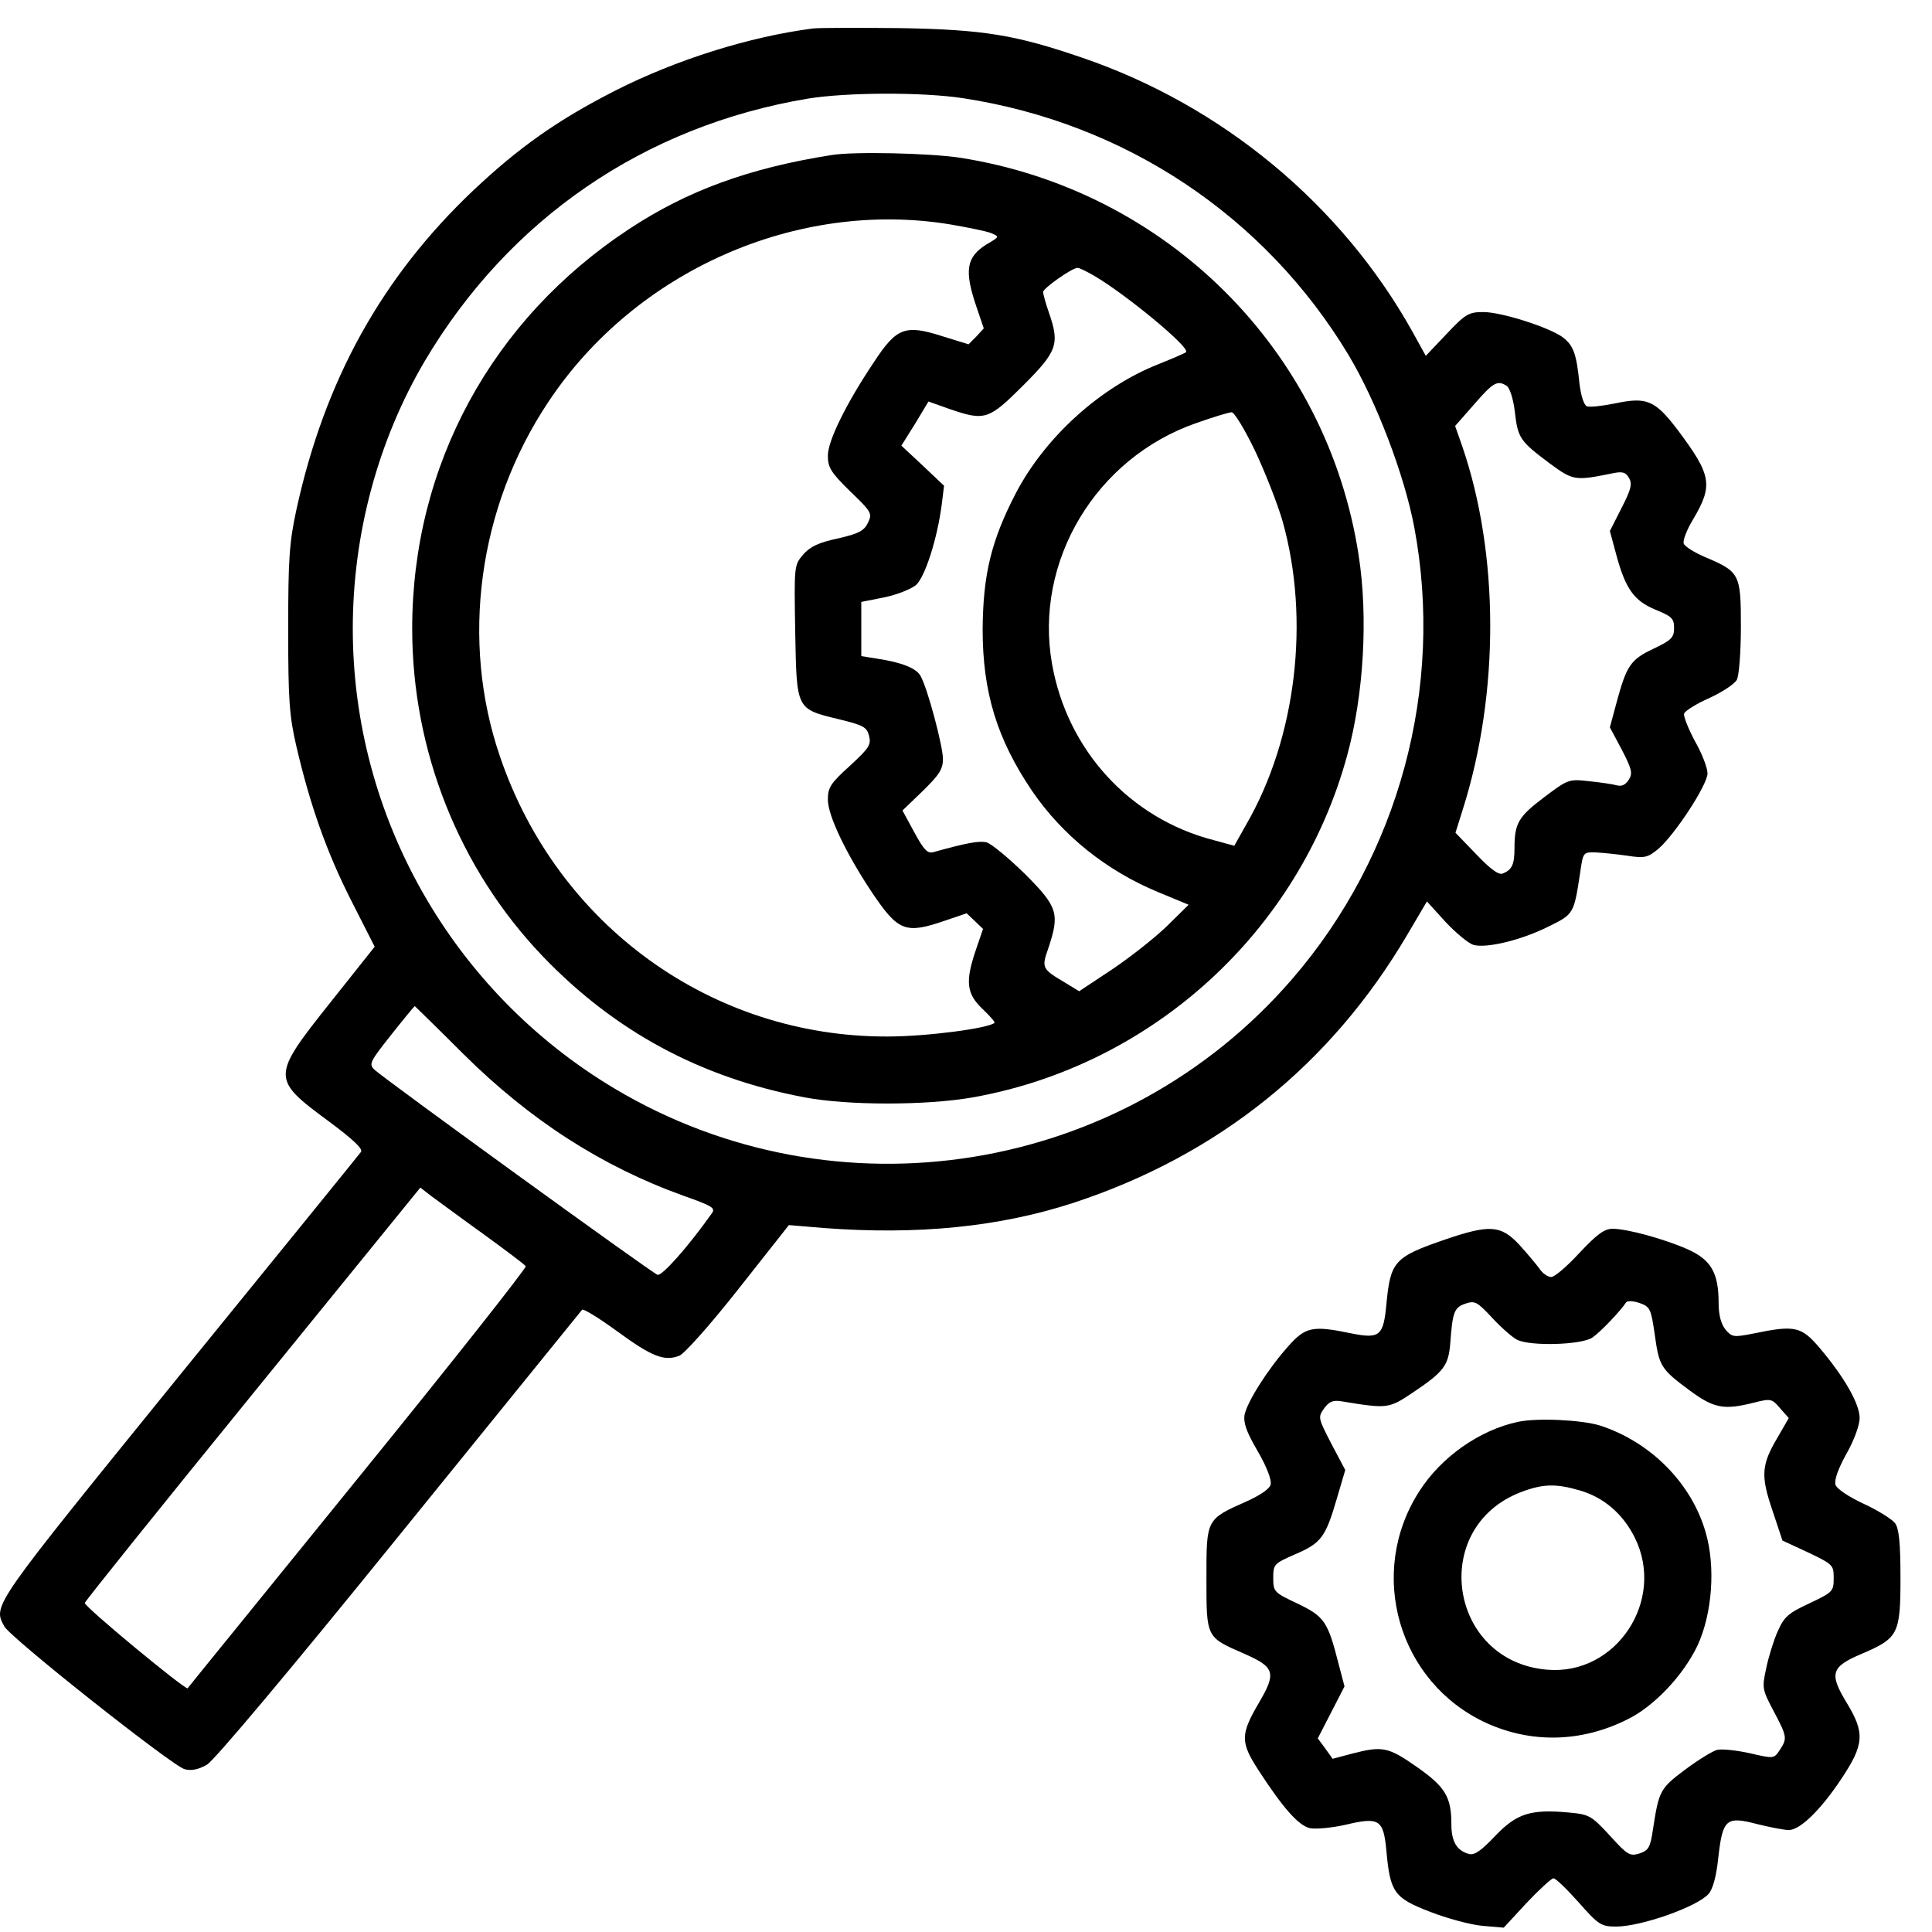 <svg width="60" height="60" viewBox="0 0 60 60" fill="none" xmlns="http://www.w3.org/2000/svg">
<path d="M25.249 0.884C23.278 1.138 20.996 1.853 19.094 2.821C17.33 3.72 16.12 4.573 14.702 5.91C11.855 8.607 10.08 11.812 9.204 15.834C8.985 16.849 8.95 17.356 8.95 19.546C8.95 21.747 8.985 22.231 9.204 23.177C9.63 25.009 10.149 26.473 10.91 27.972L11.636 29.401L10.253 31.141C8.42 33.447 8.42 33.504 10.218 34.83C10.979 35.395 11.279 35.683 11.21 35.775C11.152 35.856 8.605 38.991 5.55 42.748C-0.271 49.929 -0.225 49.849 0.133 50.506C0.306 50.852 5.377 54.863 5.735 54.944C5.942 55.001 6.161 54.955 6.426 54.805C6.657 54.667 8.985 51.901 12.408 47.67C15.486 43.867 18.045 40.72 18.079 40.674C18.125 40.639 18.61 40.939 19.163 41.342C20.235 42.126 20.627 42.288 21.099 42.103C21.261 42.034 22.056 41.146 22.944 40.017L24.5 38.046L25.595 38.138C28.511 38.357 31.047 38.103 33.34 37.354C37.824 35.879 41.328 33.066 43.703 29.032L44.314 27.995L44.89 28.629C45.213 28.974 45.605 29.297 45.754 29.343C46.146 29.459 47.23 29.205 48.083 28.778C48.878 28.387 48.878 28.387 49.074 27.096C49.166 26.462 49.166 26.462 49.57 26.473C49.789 26.485 50.238 26.531 50.549 26.577C51.08 26.658 51.172 26.634 51.506 26.358C52.013 25.92 53.028 24.375 53.028 24.018C53.028 23.845 52.855 23.396 52.636 23.015C52.428 22.623 52.278 22.243 52.301 22.162C52.336 22.07 52.693 21.851 53.085 21.678C53.489 21.494 53.869 21.24 53.938 21.113C54.007 20.987 54.065 20.26 54.065 19.453C54.065 17.817 54.03 17.759 52.947 17.298C52.624 17.16 52.325 16.975 52.29 16.883C52.255 16.791 52.382 16.457 52.578 16.134C53.212 15.062 53.154 14.762 52.105 13.356C51.402 12.434 51.149 12.319 50.169 12.526C49.766 12.607 49.374 12.653 49.282 12.618C49.189 12.572 49.097 12.296 49.051 11.904C48.959 10.993 48.867 10.728 48.532 10.474C48.106 10.163 46.63 9.691 46.066 9.691C45.616 9.691 45.512 9.748 44.925 10.371L44.279 11.051L43.852 10.278C41.651 6.348 37.962 3.282 33.617 1.795C31.531 1.08 30.551 0.919 27.957 0.873C26.69 0.861 25.468 0.861 25.249 0.884ZM29.917 3.051C34.954 3.824 39.288 6.717 41.882 11.028C42.746 12.469 43.611 14.739 43.922 16.376C44.855 21.355 43.449 26.565 40.13 30.404C34.873 36.49 25.975 37.919 19.082 33.804C14.045 30.796 10.956 25.355 10.956 19.523C10.956 16.584 11.74 13.679 13.192 11.212C15.809 6.797 20.004 3.916 25.087 3.063C26.298 2.867 28.638 2.855 29.917 3.051ZM46.792 11.984C46.884 12.042 46.999 12.388 47.045 12.791C47.138 13.61 47.207 13.702 48.129 14.393C48.867 14.935 48.913 14.935 50.111 14.693C50.4 14.636 50.492 14.67 50.596 14.854C50.699 15.039 50.642 15.223 50.353 15.788L49.996 16.491L50.192 17.217C50.48 18.289 50.745 18.658 51.414 18.935C51.921 19.142 51.99 19.212 51.99 19.5C51.99 19.799 51.91 19.88 51.356 20.145C50.642 20.479 50.515 20.664 50.204 21.817L49.996 22.589L50.365 23.28C50.676 23.88 50.711 24.018 50.584 24.214C50.48 24.375 50.365 24.433 50.204 24.387C50.077 24.352 49.685 24.295 49.339 24.26C48.717 24.191 48.694 24.202 47.944 24.767C47.149 25.367 47.034 25.574 47.034 26.346C47.034 26.854 46.953 27.015 46.665 27.13C46.538 27.176 46.285 26.992 45.847 26.531L45.201 25.862L45.432 25.125C46.573 21.517 46.561 17.206 45.409 13.852L45.19 13.229L45.777 12.561C46.377 11.869 46.504 11.8 46.792 11.984ZM14.379 32.721C16.454 34.784 18.69 36.224 21.226 37.135C22.137 37.458 22.229 37.516 22.102 37.688C21.376 38.714 20.558 39.636 20.419 39.59C20.246 39.533 11.913 33.493 11.624 33.216C11.452 33.043 11.486 32.974 12.143 32.144C12.535 31.648 12.869 31.245 12.881 31.245C12.881 31.245 13.561 31.902 14.379 32.721ZM15.025 38.334C15.705 38.83 16.293 39.267 16.327 39.325C16.35 39.383 14.011 42.345 11.117 45.907C8.224 49.48 5.838 52.408 5.827 52.431C5.769 52.5 2.599 49.883 2.634 49.78C2.645 49.722 4.997 46.794 7.855 43.279L13.054 36.882L13.411 37.158C13.619 37.308 14.333 37.838 15.025 38.334Z" fill="black"/>
<path d="M25.826 4.815C23.267 5.218 21.342 5.921 19.544 7.109C15.267 9.921 12.801 14.463 12.801 19.523C12.801 23.315 14.253 26.969 16.835 29.677C19.071 32.017 21.745 33.47 24.996 34.081C26.333 34.334 28.765 34.334 30.206 34.081C35.785 33.089 40.349 28.928 41.836 23.465C42.355 21.574 42.493 19.154 42.193 17.24C41.214 10.866 36.222 5.898 29.802 4.896C28.857 4.757 26.529 4.7 25.826 4.815ZM29.514 6.97C30.056 7.063 30.621 7.178 30.77 7.235C31.047 7.351 31.047 7.351 30.632 7.593C30.01 7.985 29.941 8.4 30.321 9.518L30.552 10.198L30.321 10.451L30.079 10.693L29.261 10.44C28.108 10.071 27.843 10.175 27.14 11.247C26.275 12.538 25.71 13.69 25.71 14.151C25.71 14.52 25.803 14.67 26.402 15.258C27.07 15.903 27.094 15.938 26.955 16.238C26.828 16.491 26.667 16.572 26.022 16.722C25.422 16.849 25.157 16.975 24.938 17.229C24.662 17.552 24.662 17.575 24.696 19.615C24.742 22.047 24.719 22.012 26.045 22.335C26.805 22.52 26.921 22.577 26.99 22.854C27.059 23.13 26.99 23.234 26.39 23.787C25.791 24.329 25.71 24.456 25.71 24.836C25.71 25.332 26.287 26.531 27.105 27.753C27.9 28.928 28.131 29.009 29.341 28.594L30.021 28.363L30.275 28.605L30.529 28.848L30.309 29.493C29.975 30.473 30.01 30.853 30.505 31.326C30.736 31.545 30.909 31.741 30.886 31.764C30.701 31.937 28.776 32.19 27.555 32.19C22.103 32.202 17.319 28.744 15.533 23.511C14.288 19.903 14.852 15.742 17.031 12.48C19.74 8.4 24.765 6.187 29.514 6.97ZM33.975 8.561C34.978 9.149 36.972 10.797 36.834 10.935C36.799 10.97 36.419 11.131 35.992 11.304C34.194 12.007 32.476 13.552 31.554 15.304C30.782 16.791 30.529 17.84 30.517 19.546C30.517 21.505 30.966 22.957 32.05 24.56C32.995 25.943 34.355 27.038 35.969 27.706L36.914 28.098L36.234 28.767C35.865 29.124 35.105 29.724 34.54 30.104L33.514 30.784L33.099 30.53C32.361 30.092 32.338 30.069 32.557 29.447C32.914 28.375 32.857 28.168 31.831 27.142C31.324 26.646 30.794 26.208 30.644 26.162C30.413 26.104 30.033 26.173 28.995 26.462C28.811 26.519 28.696 26.404 28.396 25.851L28.027 25.171L28.65 24.571C29.168 24.064 29.284 23.891 29.284 23.568C29.284 23.177 28.811 21.39 28.592 20.998C28.465 20.756 28.016 20.572 27.243 20.456L26.748 20.376V19.534V18.693L27.451 18.554C27.843 18.474 28.281 18.301 28.442 18.174C28.73 17.921 29.111 16.722 29.249 15.65L29.318 15.085L28.661 14.463L27.993 13.84L28.419 13.16L28.834 12.469L29.48 12.699C30.586 13.079 30.701 13.045 31.785 11.961C32.845 10.901 32.914 10.682 32.569 9.691C32.476 9.425 32.396 9.137 32.396 9.068C32.396 8.953 33.26 8.342 33.456 8.319C33.502 8.307 33.733 8.423 33.975 8.561ZM38.966 13.978C39.277 14.635 39.669 15.627 39.83 16.18C40.695 19.246 40.257 22.923 38.701 25.609L38.332 26.266L37.698 26.093C35.093 25.424 33.145 23.303 32.672 20.618C32.108 17.436 34.032 14.22 37.156 13.137C37.675 12.953 38.17 12.803 38.251 12.803C38.332 12.803 38.655 13.333 38.966 13.978Z" fill="black"/>
<path d="M44.878 38.495C43.299 39.037 43.184 39.175 43.057 40.489C42.965 41.492 42.85 41.584 41.974 41.411C40.763 41.158 40.544 41.204 40.003 41.815C39.357 42.541 38.746 43.521 38.654 43.924C38.608 44.178 38.7 44.454 39.057 45.065C39.346 45.561 39.495 45.964 39.461 46.103C39.426 46.241 39.138 46.437 38.7 46.633C37.455 47.186 37.467 47.175 37.467 49.019C37.467 50.875 37.455 50.84 38.642 51.359C39.588 51.774 39.645 51.947 39.104 52.869C38.516 53.871 38.516 54.102 39.092 54.989C39.841 56.142 40.325 56.696 40.683 56.776C40.867 56.811 41.363 56.765 41.778 56.672C42.838 56.419 42.965 56.499 43.057 57.491C43.172 58.77 43.299 58.943 44.406 59.37C44.936 59.577 45.662 59.773 46.031 59.808L46.7 59.865L47.414 59.093C47.806 58.678 48.186 58.332 48.244 58.332C48.313 58.332 48.659 58.666 49.028 59.081C49.65 59.785 49.731 59.831 50.192 59.831C50.964 59.831 52.705 59.22 53.062 58.816C53.189 58.678 53.304 58.275 53.362 57.698C53.5 56.488 53.604 56.396 54.572 56.649C54.987 56.753 55.425 56.834 55.552 56.834C55.898 56.834 56.532 56.223 57.177 55.255C57.892 54.183 57.926 53.825 57.35 52.88C56.797 51.97 56.866 51.762 57.822 51.359C58.952 50.875 59.021 50.748 59.021 49.007C59.021 47.924 58.975 47.486 58.86 47.313C58.768 47.186 58.33 46.91 57.88 46.702C57.408 46.483 57.05 46.241 57.004 46.114C56.958 45.964 57.085 45.618 57.338 45.157C57.581 44.731 57.753 44.258 57.753 44.039C57.753 43.601 57.281 42.772 56.52 41.872C55.944 41.192 55.748 41.146 54.468 41.411C53.834 41.538 53.788 41.527 53.581 41.285C53.443 41.1 53.373 40.835 53.373 40.455C53.373 39.521 53.131 39.118 52.405 38.795C51.667 38.472 50.538 38.161 50.077 38.161C49.823 38.161 49.593 38.334 49.051 38.91C48.67 39.325 48.279 39.659 48.175 39.659C48.071 39.659 47.898 39.544 47.806 39.394C47.702 39.256 47.426 38.922 47.172 38.645C46.607 38.046 46.261 38.023 44.878 38.495ZM47.114 41.607C47.529 41.815 49.12 41.769 49.454 41.538C49.708 41.365 50.33 40.708 50.503 40.443C50.538 40.397 50.722 40.397 50.918 40.466C51.241 40.581 51.276 40.639 51.391 41.458C51.529 42.437 51.575 42.518 52.497 43.198C53.235 43.74 53.546 43.797 54.491 43.555C54.998 43.428 55.033 43.44 55.287 43.74L55.552 44.039L55.206 44.639C54.699 45.492 54.676 45.826 55.045 46.91L55.356 47.843L56.151 48.212C56.923 48.581 56.947 48.604 56.947 49.007C56.947 49.422 56.923 49.445 56.197 49.791C55.529 50.102 55.413 50.206 55.206 50.667C55.079 50.955 54.918 51.474 54.849 51.82C54.722 52.408 54.722 52.465 55.079 53.134C55.506 53.941 55.506 53.987 55.275 54.344C55.091 54.621 55.091 54.621 54.342 54.448C53.927 54.356 53.477 54.309 53.327 54.344C53.189 54.379 52.739 54.655 52.336 54.955C51.552 55.543 51.518 55.612 51.333 56.822C51.252 57.376 51.195 57.468 50.918 57.56C50.618 57.652 50.549 57.618 49.996 57.007C49.431 56.396 49.362 56.35 48.751 56.292C47.541 56.177 47.103 56.315 46.434 57.018C45.973 57.502 45.777 57.629 45.605 57.572C45.236 57.468 45.074 57.18 45.074 56.661C45.074 55.808 44.89 55.497 44.002 54.874C43.115 54.252 42.93 54.217 41.997 54.459L41.386 54.621L41.155 54.298L40.925 53.987L41.34 53.18L41.755 52.373L41.57 51.67C41.236 50.356 41.132 50.206 40.302 49.803C39.565 49.457 39.542 49.434 39.542 49.007C39.542 48.581 39.565 48.558 40.222 48.27C41.029 47.924 41.167 47.739 41.513 46.552L41.778 45.653L41.351 44.846C40.936 44.039 40.925 44.016 41.121 43.74C41.282 43.521 41.397 43.475 41.674 43.521C43.08 43.751 43.126 43.751 43.864 43.256C44.844 42.599 44.982 42.414 45.04 41.711C45.109 40.743 45.166 40.605 45.501 40.489C45.8 40.386 45.87 40.42 46.342 40.927C46.63 41.239 46.976 41.538 47.114 41.607Z" fill="black"/>
<path d="M47.15 44.155C45.951 44.408 44.752 45.25 44.072 46.322C42.447 48.857 43.427 52.246 46.147 53.503C47.553 54.148 49.109 54.114 50.538 53.399C51.368 52.995 52.279 52.027 52.717 51.105C53.178 50.114 53.282 48.65 52.971 47.59C52.533 46.056 51.253 44.777 49.686 44.27C49.121 44.097 47.761 44.028 47.15 44.155ZM49.063 46.287C49.812 46.506 50.4 47.013 50.769 47.751C51.737 49.699 50.193 52.039 48.049 51.854C44.994 51.601 44.372 47.451 47.219 46.345C47.91 46.08 48.314 46.068 49.063 46.287Z" fill="black"/>
</svg>
